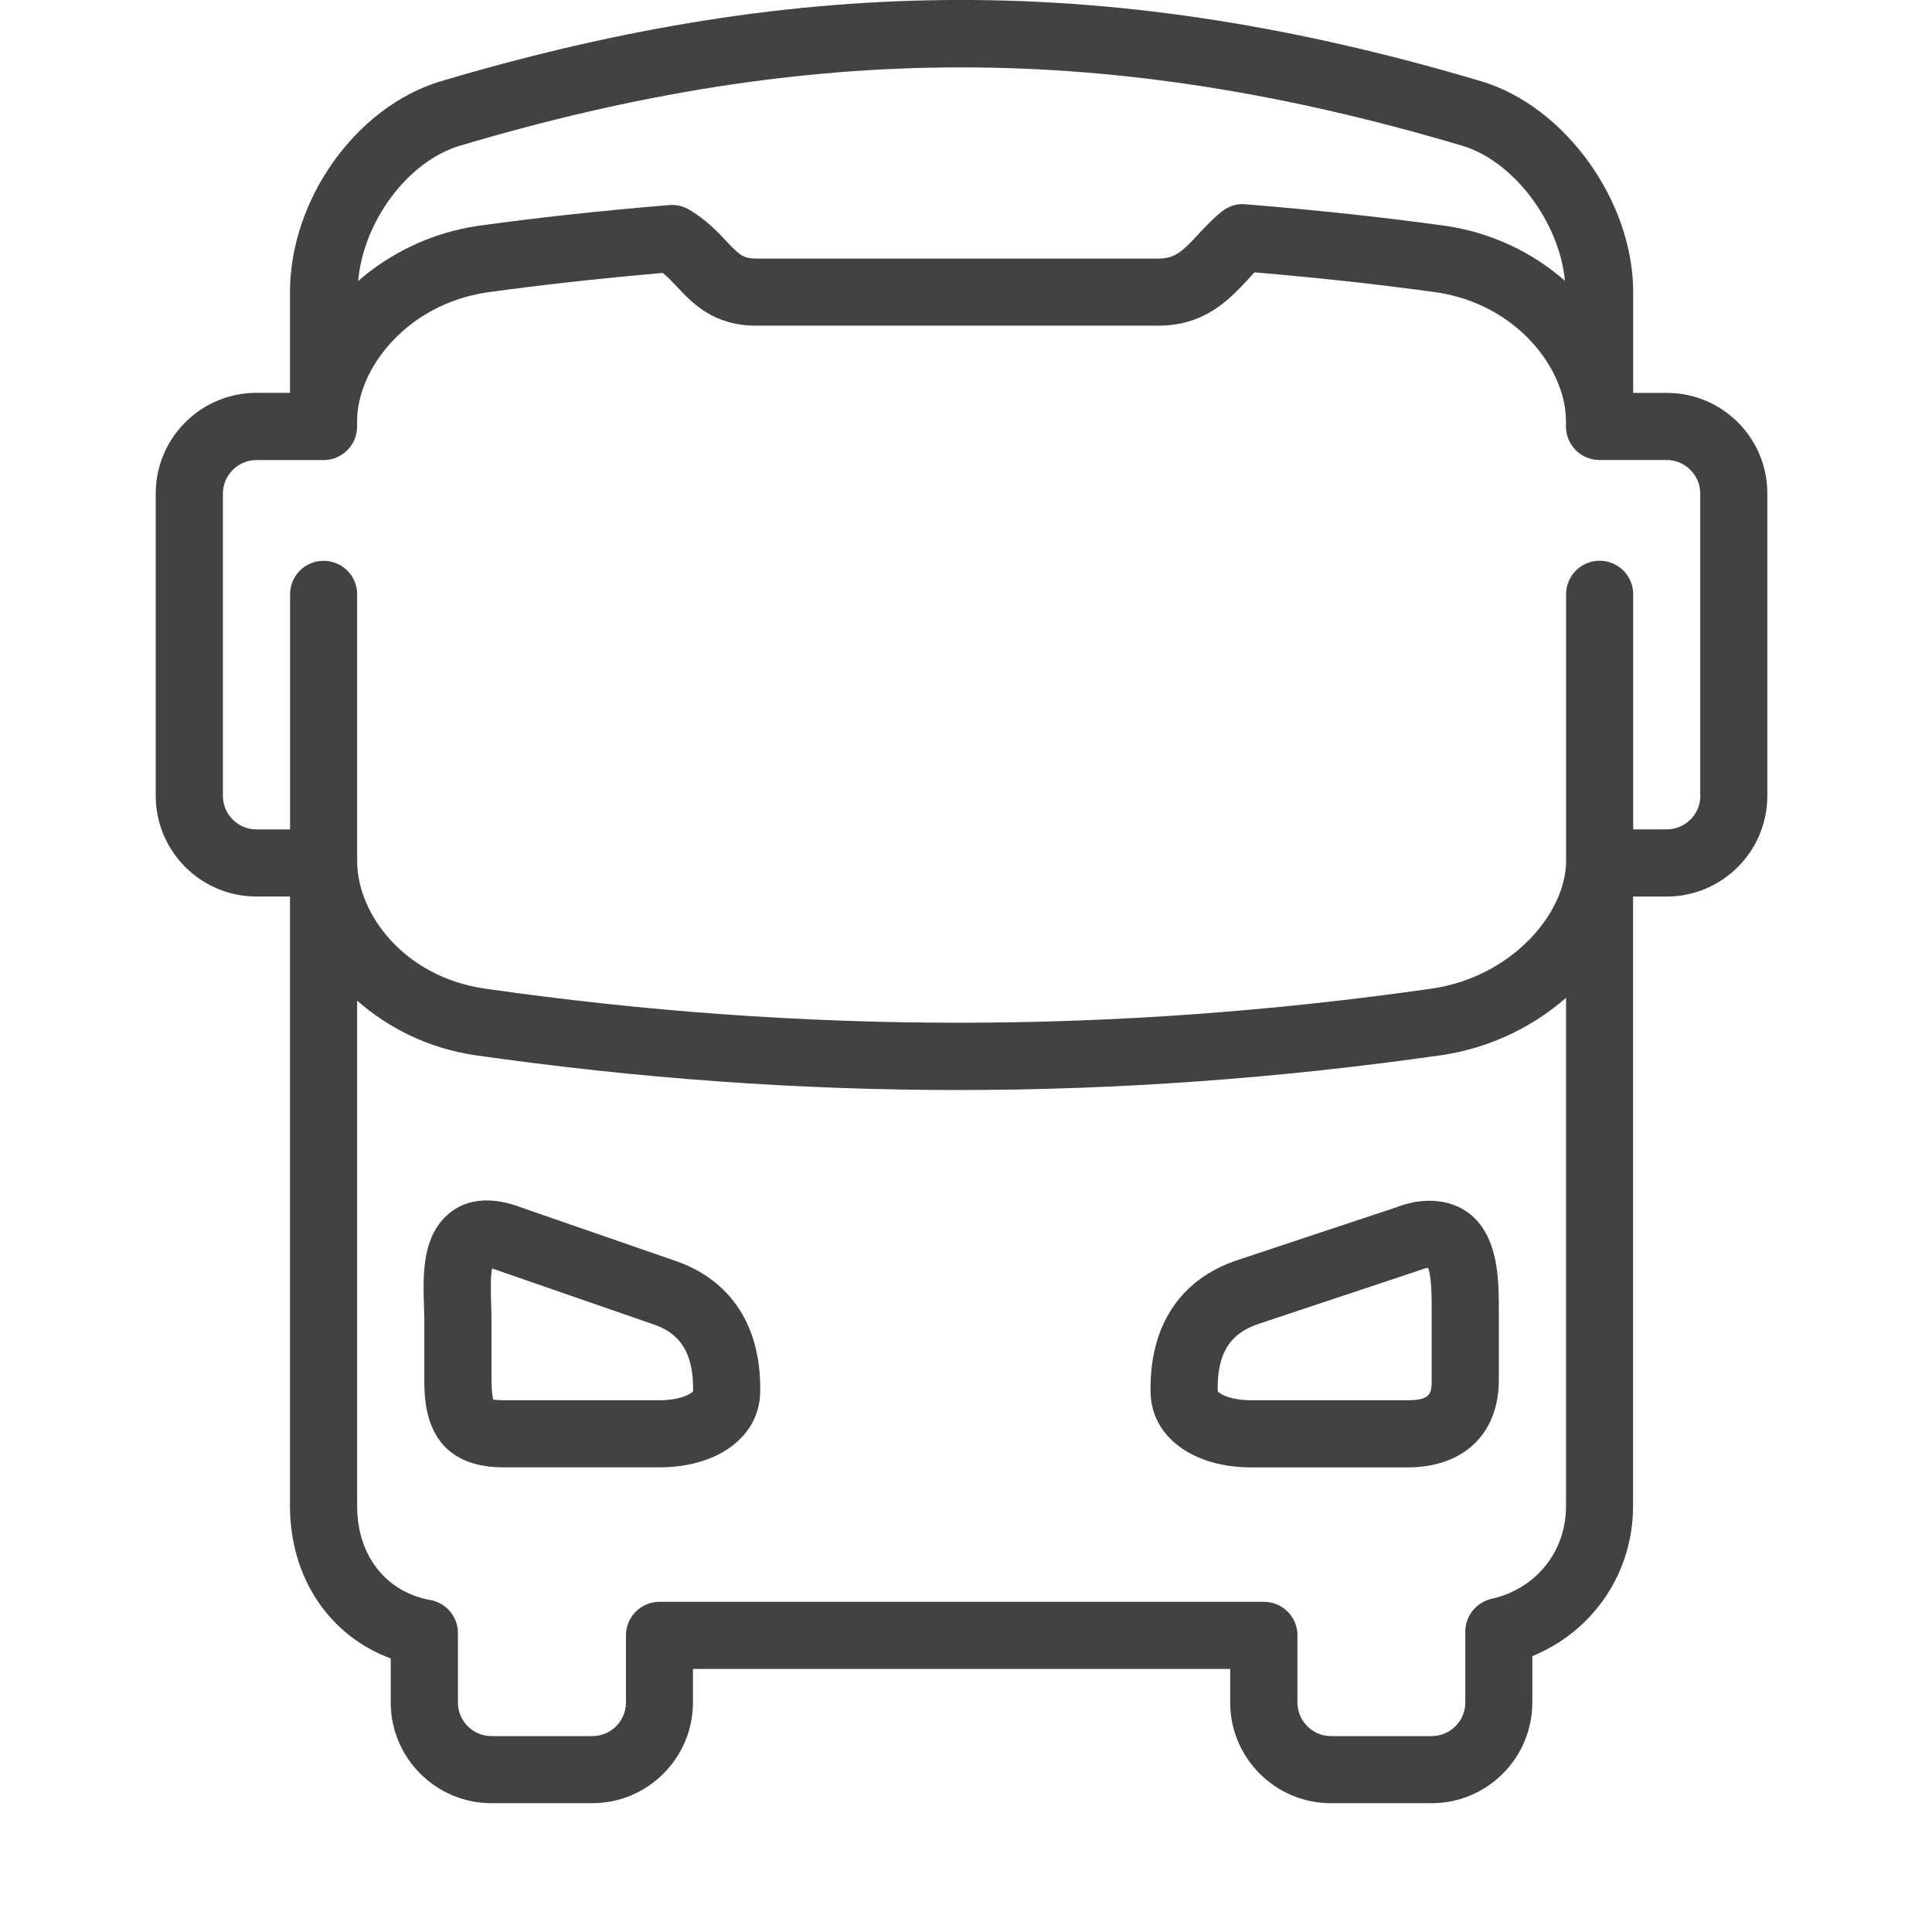 <?xml version="1.0" encoding="utf-8"?>
<!-- Generator: Adobe Illustrator 15.0.0, SVG Export Plug-In . SVG Version: 6.00 Build 0)  -->
<!DOCTYPE svg PUBLIC "-//W3C//DTD SVG 1.0//EN" "http://www.w3.org/TR/2001/REC-SVG-20010904/DTD/svg10.dtd">
<svg version="1.0" id="Layer_1" xmlns="http://www.w3.org/2000/svg" xmlns:xlink="http://www.w3.org/1999/xlink" x="0px" y="0px"
	 width="30px" height="30px" viewBox="0 0 30 30" enable-background="new 0 0 30 30" xml:space="preserve">
<g>
	<g>
		<path fill="#424242" d="M25.882,6.101H25.36V4.536c0-1.413-1.055-2.88-2.352-3.272c-5.667-1.686-10.502-1.686-16.171,0
			C5.529,1.66,4.503,3.097,4.503,4.536v1.564H3.982c-0.863,0-1.564,0.702-1.564,1.564v4.693c0,0.863,0.702,1.564,1.564,1.564h0.521
			v9.467c0,1.111,0.613,2.014,1.564,2.364v0.683C6.067,27.298,6.769,28,7.632,28h1.564c0.863,0,1.564-0.702,1.564-1.564v-0.521
			h8.342v0.521c0,0.862,0.702,1.564,1.564,1.564h1.564c0.863,0,1.564-0.702,1.564-1.564v-0.72c0.939-0.382,1.564-1.287,1.564-2.327
			v-9.467h0.521c0.863,0,1.564-0.702,1.564-1.564V7.665C27.446,6.802,26.745,6.101,25.882,6.101z M7.137,2.264
			c5.458-1.624,10.116-1.623,15.572,0c0.804,0.243,1.507,1.193,1.591,2.096c-0.496-0.436-1.134-0.746-1.839-0.851
			c-0.968-0.134-1.988-0.245-3.12-0.337c-0.137-0.014-0.266,0.03-0.369,0.113c-0.143,0.114-0.26,0.241-0.365,0.353
			c-0.242,0.261-0.359,0.377-0.619,0.377h-6.242c-0.205,0-0.266-0.057-0.47-0.273c-0.14-0.149-0.315-0.335-0.579-0.489
			c-0.093-0.054-0.199-0.078-0.306-0.069C9.294,3.276,8.321,3.382,7.41,3.509C6.702,3.615,6.061,3.927,5.562,4.364
			C5.64,3.445,6.326,2.509,7.137,2.264z M24.317,23.389c0,0.704-0.465,1.282-1.157,1.438c-0.237,0.054-0.407,0.266-0.407,0.509
			v1.101c0,0.287-0.234,0.521-0.521,0.521h-1.564c-0.287,0-0.521-0.234-0.521-0.521v-1.043c0-0.288-0.232-0.521-0.521-0.521h-9.385
			c-0.288,0-0.521,0.233-0.521,0.521v1.043c0,0.287-0.234,0.521-0.521,0.521H7.632c-0.288,0-0.521-0.234-0.521-0.521v-1.079
			c0-0.252-0.181-0.469-0.43-0.513c-0.689-0.124-1.135-0.694-1.135-1.455v-7.852c0.489,0.43,1.113,0.74,1.821,0.846
			c2.526,0.361,5.017,0.542,7.508,0.542c2.493,0,4.985-0.181,7.514-0.542c0.742-0.11,1.412-0.437,1.928-0.89V23.389z M26.403,12.357
			c0,0.288-0.234,0.521-0.521,0.521H25.36v-3.65c0-0.288-0.233-0.521-0.521-0.521s-0.521,0.233-0.521,0.521v4.141
			c0,0.807-0.836,1.796-2.078,1.981c-4.955,0.708-9.771,0.708-14.721,0C6.284,15.167,5.546,14.2,5.546,13.37V9.229
			c0-0.288-0.233-0.521-0.521-0.521c-0.288,0-0.521,0.233-0.521,0.521v3.65H3.982c-0.288,0-0.521-0.234-0.521-0.521V7.665
			c0-0.287,0.234-0.521,0.521-0.521h1.042c0.288,0,0.521-0.233,0.521-0.521V6.54c0-0.816,0.772-1.813,2.013-1.999
			c0.836-0.116,1.732-0.215,2.734-0.303c0.077,0.063,0.147,0.137,0.223,0.218c0.239,0.254,0.566,0.601,1.229,0.601h6.242
			c0.725,0,1.106-0.411,1.385-0.71c0.037-0.04,0.072-0.079,0.109-0.118c1.023,0.087,1.953,0.189,2.83,0.311
			c1.238,0.185,2.006,1.182,2.006,2v0.082c0,0.288,0.233,0.521,0.521,0.521h1.043c0.287,0,0.521,0.234,0.521,0.521V12.357z
			 M21.671,18.751l-2.459,0.817c-0.891,0.298-1.369,1.027-1.346,2.059c0.015,0.683,0.658,1.159,1.564,1.159h2.423
			c0.876,0,1.421-0.521,1.421-1.36v-1.028c0-0.461,0.009-1.093-0.373-1.479C22.603,18.618,22.122,18.57,21.671,18.751z
			 M22.231,21.426c0,0.214-0.016,0.317-0.378,0.317h-2.423c-0.334,0-0.503-0.105-0.521-0.14c-0.014-0.572,0.182-0.896,0.632-1.045
			l2.486-0.828c0.069-0.027,0.118-0.039,0.148-0.044c0.061,0.152,0.056,0.546,0.056,0.703V21.426z M10.463,19.57l-2.34-0.81
			c-0.517-0.203-0.939-0.144-1.223,0.15c-0.35,0.36-0.331,0.928-0.316,1.384c0.002,0.075,0.005,0.146,0.005,0.211v0.92
			c0,0.337,0,1.36,1.228,1.36h2.423c0.906,0,1.549-0.477,1.564-1.159C11.827,20.596,11.349,19.865,10.463,19.57z M10.239,21.743
			H7.816c-0.08,0-0.128-0.008-0.147-0.008c-0.003,0-0.006,0-0.008,0.001c-0.01-0.03-0.029-0.112-0.029-0.311v-0.92
			c0-0.074-0.002-0.157-0.005-0.245c-0.005-0.144-0.014-0.415,0.013-0.563c0.03,0.008,0.069,0.021,0.121,0.041l2.367,0.82
			c0.303,0.101,0.649,0.311,0.634,1.043C10.742,21.638,10.574,21.743,10.239,21.743z"/>
	</g>
</g>
</svg>
